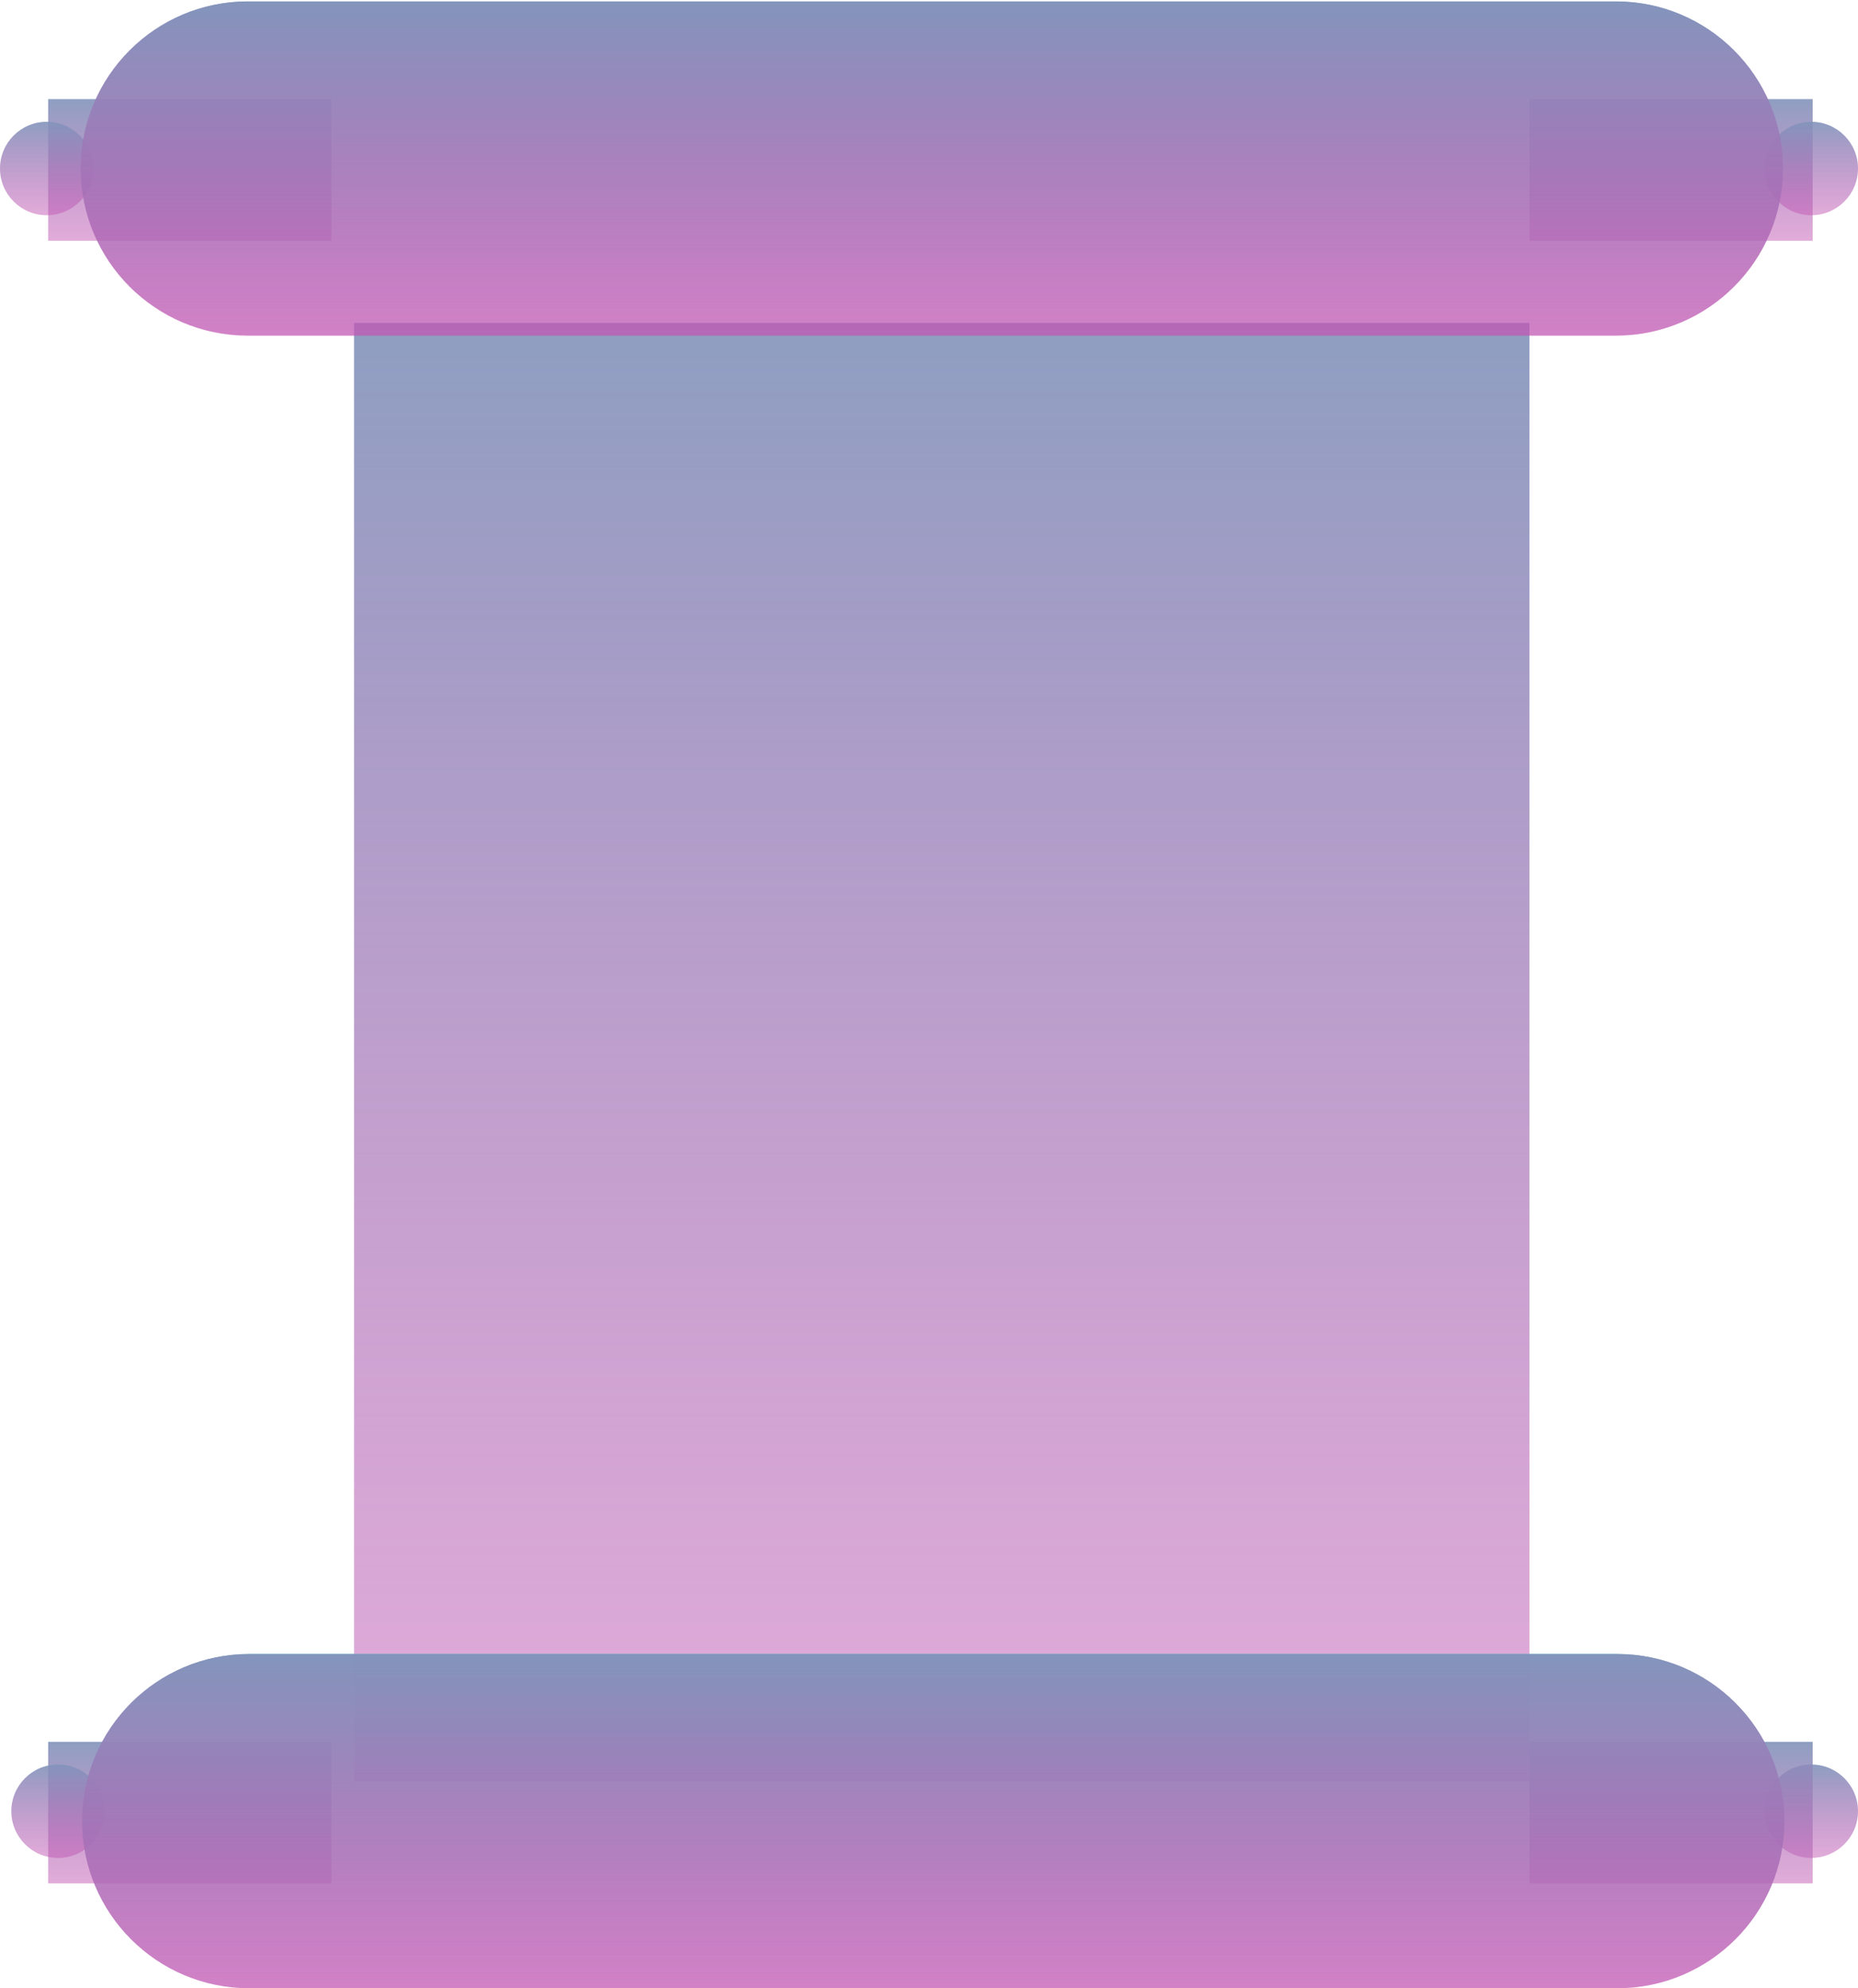 <svg width="656" height="702" viewBox="0 0 656 702" fill="none" xmlns="http://www.w3.org/2000/svg">
<rect x="540" y="35" width="100" height="50" fill="url(#paint0_linear_193_8)"/>
<rect x="17" y="35" width="100" height="50" fill="url(#paint1_linear_193_8)"/>
<rect x="17" y="615" width="100" height="50" fill="url(#paint2_linear_193_8)"/>
<circle cx="639.5" cy="639.5" r="16.5" fill="url(#paint3_linear_193_8)"/>
<circle cx="16.5" cy="59.5" r="16.5" fill="url(#paint4_linear_193_8)"/>
<circle cx="639.5" cy="59.5" r="16.5" fill="url(#paint5_linear_193_8)"/>
<rect x="125" y="114" width="415" height="515" fill="url(#paint6_linear_193_8)"/>
<rect x="540" y="615" width="100" height="50" fill="url(#paint7_linear_193_8)"/>
<circle cx="20.5" cy="639.5" r="16.5" fill="url(#paint8_linear_193_8)"/>
<path d="M28.5 59.5C28.5 26.915 54.915 0.5 87.5 0.5H570.5C603.085 0.5 629.5 26.915 629.5 59.5C629.5 92.085 603.085 118.5 570.5 118.5H87.5C54.915 118.5 28.5 92.085 28.5 59.5Z" fill="url(#paint9_linear_193_8)"/>
<path d="M28.5 59.5C28.5 26.915 54.915 0.5 87.5 0.5H570.5C603.085 0.5 629.5 26.915 629.5 59.5C629.5 92.085 603.085 118.5 570.5 118.5H87.5C54.915 118.5 28.5 92.085 28.5 59.5Z" fill="url(#paint10_linear_193_8)"/>
<path d="M29 643C29 610.415 55.415 584 88 584H571C603.585 584 630 610.415 630 643C630 675.585 603.585 702 571 702H88C55.415 702 29 675.585 29 643Z" fill="url(#paint11_linear_193_8)"/>
<path d="M29 643C29 610.415 55.415 584 88 584H571C603.585 584 630 610.415 630 643C630 675.585 603.585 702 571 702H88C55.415 702 29 675.585 29 643Z" fill="url(#paint12_linear_193_8)"/>
<defs>
<linearGradient id="paint0_linear_193_8" x1="590" y1="35" x2="590" y2="85" gradientUnits="userSpaceOnUse">
<stop stop-color="#73A2BD"/>
<stop offset="0" stop-color="#8294BB" stop-opacity="0.906"/>
<stop offset="1" stop-color="#C256B3" stop-opacity="0.49"/>
</linearGradient>
<linearGradient id="paint1_linear_193_8" x1="67" y1="35" x2="67" y2="85" gradientUnits="userSpaceOnUse">
<stop stop-color="#73A2BD"/>
<stop offset="0" stop-color="#8294BB" stop-opacity="0.906"/>
<stop offset="1" stop-color="#C256B3" stop-opacity="0.49"/>
</linearGradient>
<linearGradient id="paint2_linear_193_8" x1="67" y1="615" x2="67" y2="665" gradientUnits="userSpaceOnUse">
<stop stop-color="#73A2BD"/>
<stop offset="0" stop-color="#8294BB" stop-opacity="0.906"/>
<stop offset="1" stop-color="#C256B3" stop-opacity="0.49"/>
</linearGradient>
<linearGradient id="paint3_linear_193_8" x1="639.5" y1="623" x2="639.5" y2="656" gradientUnits="userSpaceOnUse">
<stop stop-color="#73A2BD"/>
<stop offset="0" stop-color="#8294BB" stop-opacity="0.906"/>
<stop offset="1" stop-color="#C256B3" stop-opacity="0.49"/>
</linearGradient>
<linearGradient id="paint4_linear_193_8" x1="16.5" y1="43" x2="16.5" y2="76" gradientUnits="userSpaceOnUse">
<stop stop-color="#73A2BD"/>
<stop offset="0" stop-color="#8294BB" stop-opacity="0.906"/>
<stop offset="1" stop-color="#C256B3" stop-opacity="0.49"/>
</linearGradient>
<linearGradient id="paint5_linear_193_8" x1="639.5" y1="43" x2="639.5" y2="76" gradientUnits="userSpaceOnUse">
<stop stop-color="#73A2BD"/>
<stop offset="0" stop-color="#8294BB" stop-opacity="0.906"/>
<stop offset="1" stop-color="#C256B3" stop-opacity="0.49"/>
</linearGradient>
<linearGradient id="paint6_linear_193_8" x1="332.5" y1="114" x2="332.5" y2="629" gradientUnits="userSpaceOnUse">
<stop stop-color="#73A2BD"/>
<stop offset="0" stop-color="#8294BB" stop-opacity="0.906"/>
<stop offset="1" stop-color="#C256B3" stop-opacity="0.49"/>
</linearGradient>
<linearGradient id="paint7_linear_193_8" x1="590" y1="615" x2="590" y2="665" gradientUnits="userSpaceOnUse">
<stop stop-color="#73A2BD"/>
<stop offset="0" stop-color="#8294BB" stop-opacity="0.906"/>
<stop offset="1" stop-color="#C256B3" stop-opacity="0.49"/>
</linearGradient>
<linearGradient id="paint8_linear_193_8" x1="20.5" y1="623" x2="20.5" y2="656" gradientUnits="userSpaceOnUse">
<stop stop-color="#73A2BD"/>
<stop offset="0" stop-color="#8294BB" stop-opacity="0.906"/>
<stop offset="1" stop-color="#C256B3" stop-opacity="0.49"/>
</linearGradient>
<linearGradient id="paint9_linear_193_8" x1="329" y1="0.5" x2="329" y2="118.5" gradientUnits="userSpaceOnUse">
<stop stop-color="#73A2BD"/>
<stop offset="0" stop-color="#8294BB" stop-opacity="0.906"/>
<stop offset="1" stop-color="#C256B3" stop-opacity="0.49"/>
</linearGradient>
<linearGradient id="paint10_linear_193_8" x1="329" y1="0.5" x2="329" y2="118.5" gradientUnits="userSpaceOnUse">
<stop stop-color="#73A2BD"/>
<stop offset="0" stop-color="#8294BB" stop-opacity="0.906"/>
<stop offset="1" stop-color="#C256B3" stop-opacity="0.49"/>
</linearGradient>
<linearGradient id="paint11_linear_193_8" x1="329.5" y1="584" x2="329.5" y2="702" gradientUnits="userSpaceOnUse">
<stop stop-color="#73A2BD"/>
<stop offset="0" stop-color="#8294BB" stop-opacity="0.906"/>
<stop offset="1" stop-color="#C256B3" stop-opacity="0.49"/>
</linearGradient>
<linearGradient id="paint12_linear_193_8" x1="329.5" y1="584" x2="329.5" y2="702" gradientUnits="userSpaceOnUse">
<stop stop-color="#73A2BD"/>
<stop offset="0" stop-color="#8294BB" stop-opacity="0.906"/>
<stop offset="1" stop-color="#C256B3" stop-opacity="0.49"/>
</linearGradient>
</defs>
</svg>
